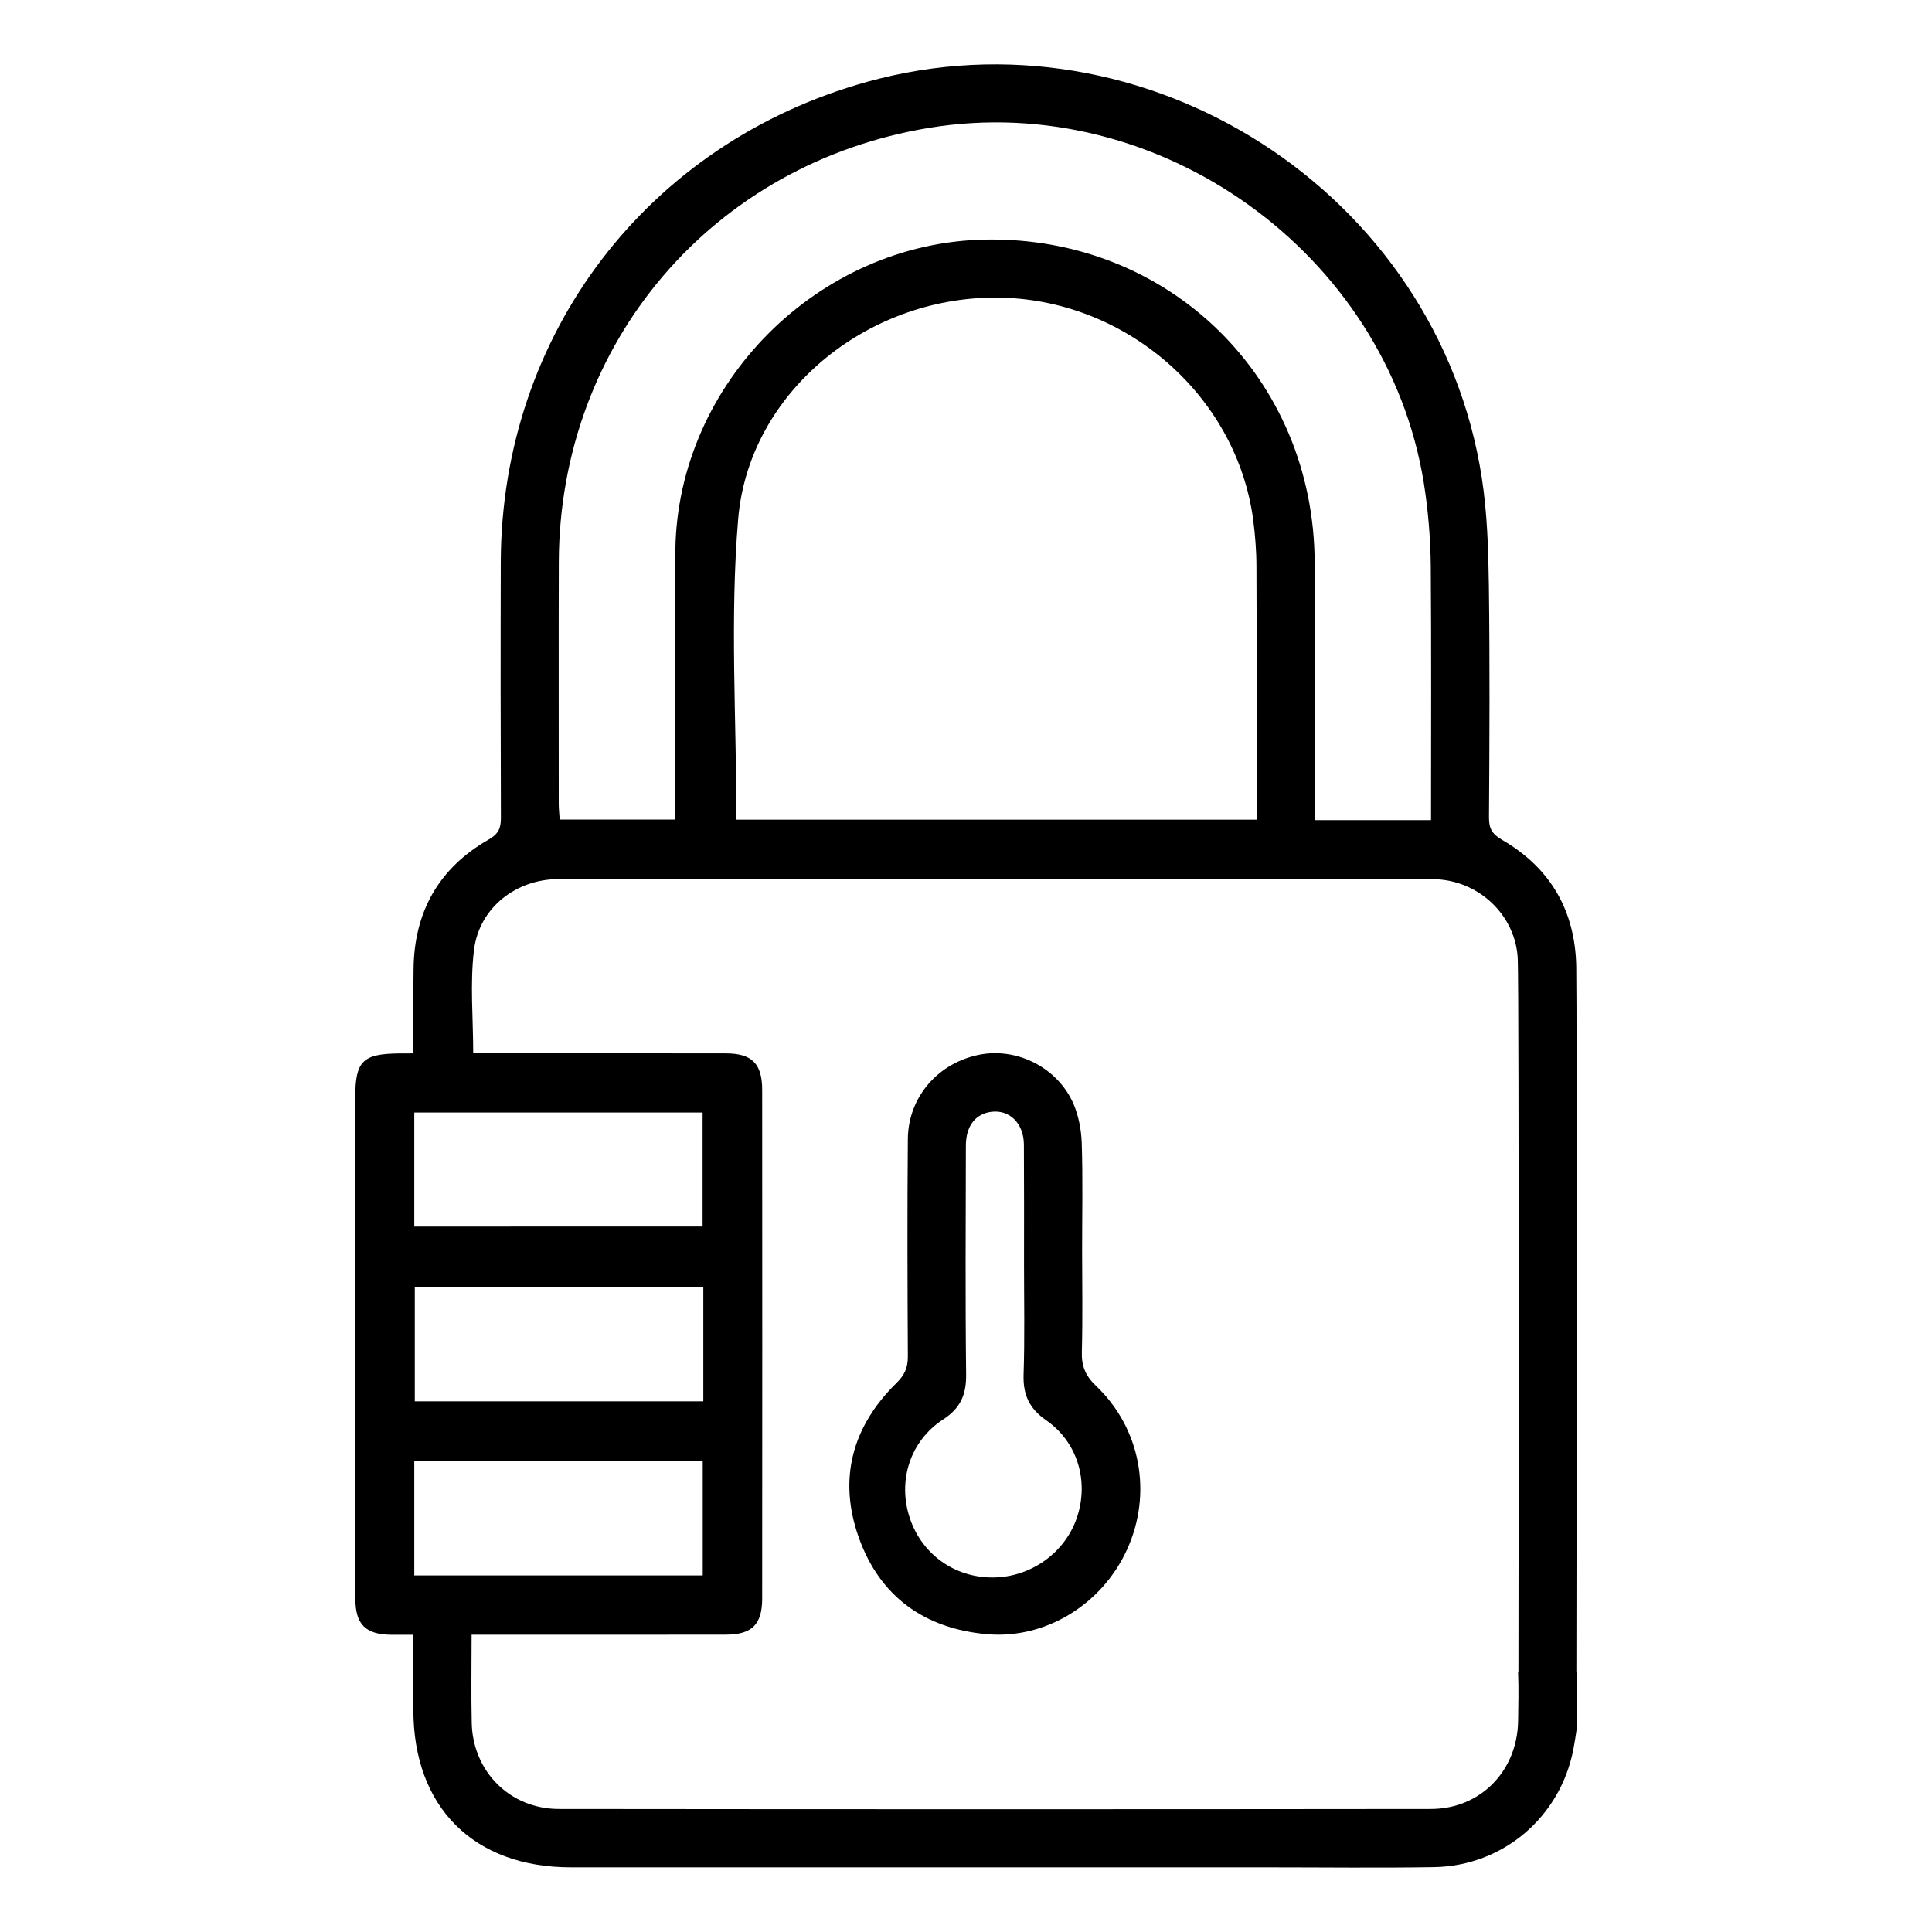 <?xml version="1.0" encoding="utf-8"?>
<!-- Generator: Adobe Illustrator 16.0.0, SVG Export Plug-In . SVG Version: 6.00 Build 0)  -->
<!DOCTYPE svg PUBLIC "-//W3C//DTD SVG 1.1//EN" "http://www.w3.org/Graphics/SVG/1.1/DTD/svg11.dtd">
<svg version="1.1" id="Layer_1" xmlns="http://www.w3.org/2000/svg" xmlns:xlink="http://www.w3.org/1999/xlink" x="0px" y="0px"
	 width="30px" height="30px" viewBox="0 0 30 30" enable-background="new 0 0 30 30" xml:space="preserve">
<g>
	<path fill-rule="evenodd" clip-rule="evenodd" d="M24.485,25.969h-0.912c0.01,0.251,0.004,0.504,0,0.755
		c-0.012,0.775-0.584,1.365-1.354,1.366c-4.514,0.005-9.028,0.005-13.542,0c-0.759-0.001-1.338-0.585-1.352-1.34
		c-0.01-0.44-0.002-0.881-0.002-1.366h0.336c1.203,0,2.407,0.001,3.61-0.001c0.406,0,0.566-0.158,0.566-0.56
		c0.002-2.634,0.002-5.268,0-7.898c0-0.407-0.158-0.567-0.561-0.568c-1.203-0.002-2.407-0.001-3.61-0.001H7.348
		c0-0.55-0.052-1.087,0.013-1.61c0.082-0.65,0.651-1.094,1.311-1.095c4.522-0.004,9.046-0.005,13.57,0.001
		c0.705,0,1.299,0.554,1.326,1.247c0.021,0.585,0.012,10.485,0.01,11.07h0.9c0.002-0.567,0.01-10.424-0.002-10.961
		c-0.016-0.867-0.402-1.533-1.154-1.968c-0.154-0.088-0.203-0.179-0.201-0.349c0.008-1.204,0.014-2.408-0.002-3.611
		c-0.008-0.553-0.025-1.112-0.109-1.657c-0.682-4.434-5.223-7.354-9.546-6.152c-3.41,0.948-5.677,3.918-5.688,7.456
		c-0.004,1.326-0.003,2.652,0.002,3.978c0,0.156-0.039,0.245-0.187,0.33c-0.775,0.441-1.161,1.123-1.169,2.015
		c-0.006,0.422-0.002,0.844-0.002,1.307c-0.098,0-0.161,0-0.227,0.001c-0.562,0.006-0.676,0.12-0.676,0.678c0,1.193,0,2.388,0,3.583
		c0,1.4-0.001,2.802,0.001,4.203c0.001,0.404,0.158,0.56,0.563,0.563c0.108,0.001,0.217,0,0.338,0v1.169
		c0.002,1.508,0.936,2.442,2.445,2.442h10.808c0.863,0,1.73,0.011,2.594-0.003c1.074-0.017,1.965-0.78,2.166-1.834
		c0.02-0.101,0.035-0.207,0.053-0.326V25.969z M11.435,12.727c0-1.57-0.102-3.127,0.027-4.665c0.164-1.963,1.99-3.447,4.003-3.441
		c1.992,0.005,3.732,1.504,3.994,3.445c0.031,0.241,0.051,0.486,0.051,0.73c0.006,1.304,0.002,2.609,0.002,3.932H11.435z
		 M8.677,8.729c0.01-3.408,2.391-6.195,5.758-6.745C18,1.401,21.528,3.929,22.108,7.493c0.068,0.425,0.104,0.859,0.109,1.291
		c0.01,1.305,0.004,2.612,0.004,3.951h-1.807v-0.306c0-1.231,0.004-2.463,0-3.695c-0.01-2.864-2.26-5.068-5.119-5.014
		c-2.585,0.049-4.769,2.227-4.808,4.814c-0.02,1.288-0.004,2.576-0.006,3.864v0.328H8.691c-0.005-0.082-0.015-0.163-0.015-0.245
		C8.677,11.23,8.673,9.979,8.677,8.729z M10.921,21.76h-4.48v-1.771h4.48V21.76z M6.433,17.275h4.477v1.771H6.433V17.275z
		 M6.433,24.463v-1.771h4.479v1.771H6.433z"/>
	<path fill-rule="evenodd" clip-rule="evenodd" d="M16.803,19.404c0,0.527,0.01,1.053-0.004,1.579
		c-0.008,0.222,0.051,0.376,0.219,0.536c0.695,0.66,0.879,1.671,0.484,2.539c-0.385,0.85-1.262,1.397-2.174,1.318
		c-0.968-0.085-1.665-0.581-1.993-1.502c-0.324-0.909-0.102-1.723,0.584-2.397c0.125-0.122,0.178-0.236,0.178-0.41
		c-0.006-1.129-0.01-2.255,0-3.383c0.006-0.65,0.471-1.182,1.114-1.307c0.586-0.114,1.215,0.203,1.459,0.766
		c0.078,0.184,0.119,0.396,0.127,0.599C16.815,18.295,16.803,18.85,16.803,19.404z M15.901,19.629c0-0.621,0.002-1.24-0.002-1.859
		c-0.004-0.328-0.223-0.541-0.504-0.506c-0.248,0.031-0.397,0.22-0.397,0.528c-0.002,1.185-0.01,2.366,0.004,3.55
		c0.004,0.313-0.086,0.524-0.358,0.7c-0.52,0.339-0.709,0.965-0.514,1.538c0.189,0.559,0.698,0.919,1.288,0.915
		c0.592-0.003,1.125-0.387,1.307-0.938c0.184-0.556,0.01-1.162-0.479-1.502c-0.264-0.183-0.361-0.396-0.352-0.708
		C15.913,20.776,15.901,20.203,15.901,19.629z"/>
</g>
</svg>
